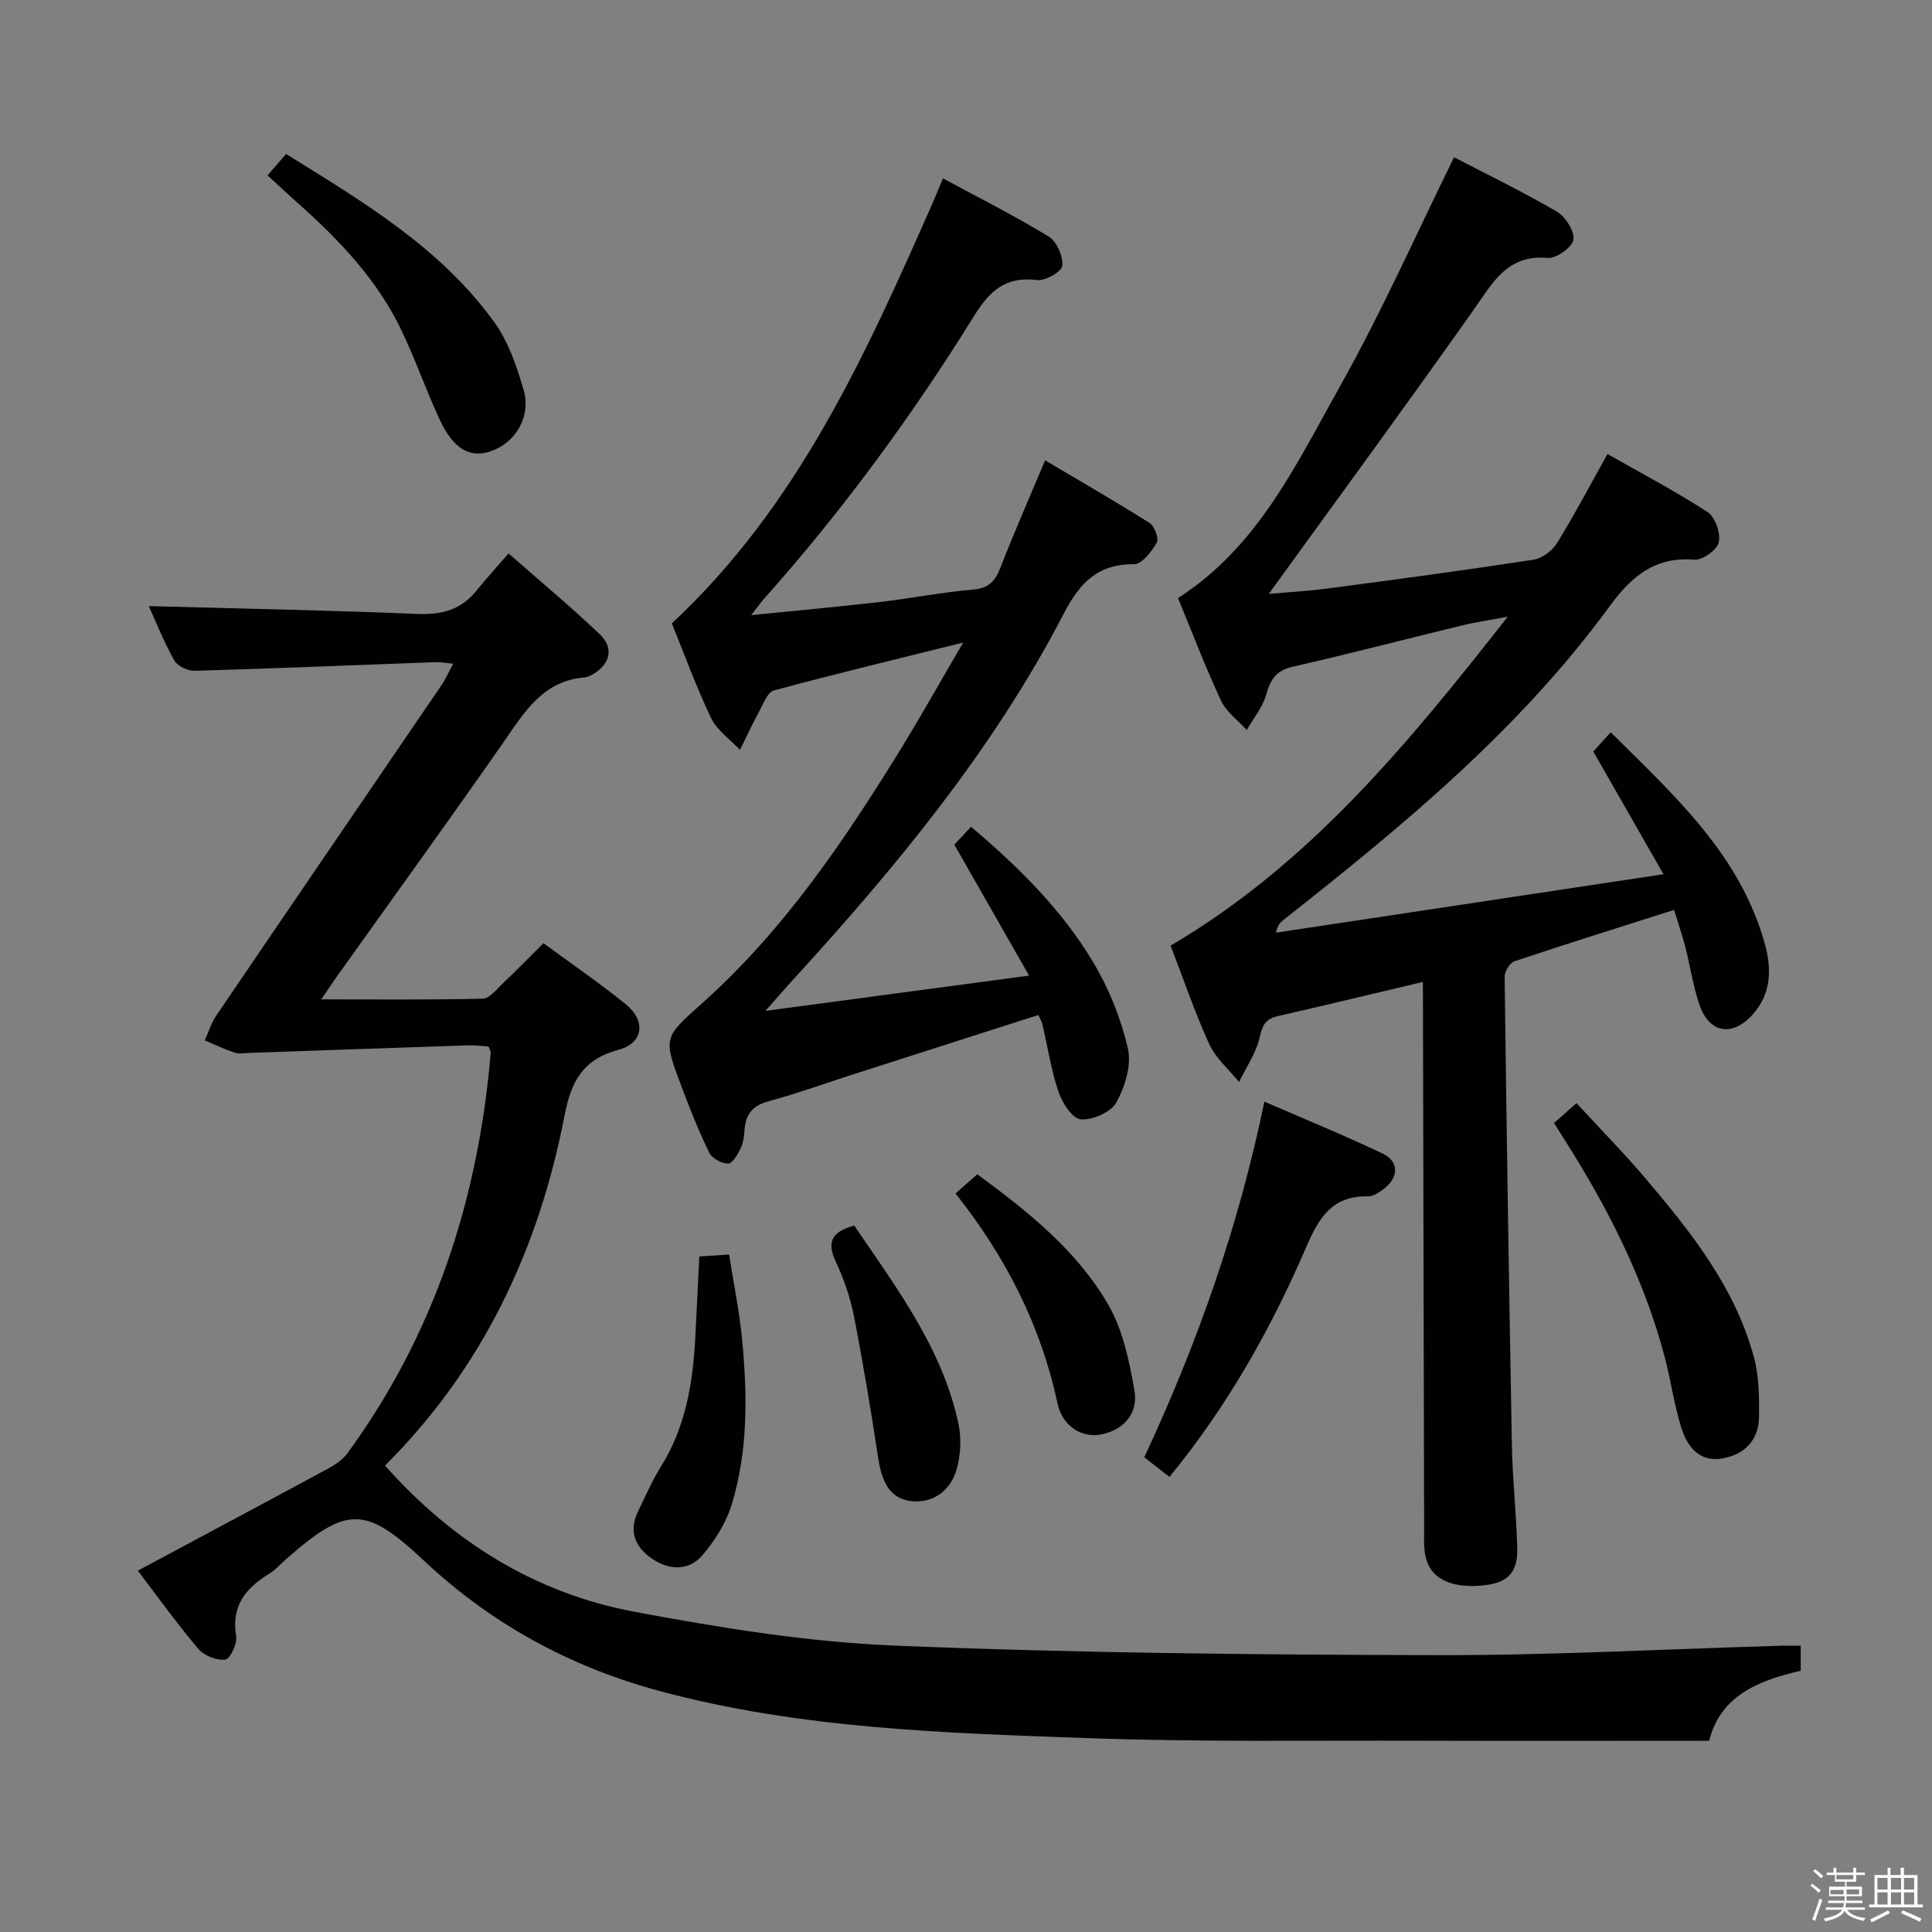<svg enable-background="new 0 0 400 400" viewBox="0 0 400 400" xmlns="http://www.w3.org/2000/svg"><rect x="0" y="0" width="400" height="400" fill="#808080" stroke="none"/><path d="m374.8 390.4.4-.4c.7.5 1.3 1 1.8 1.4l-.5.5c-.5-.6-1.1-1.1-1.7-1.5zm1 7.3-.6-.3c.5-1.4 1.1-2.8 1.5-4.3.2.1.4.2.6.3-.5 1.3-1 2.8-1.5 4.3zm-.4-10.3.4-.4c.4.3 1 .8 1.7 1.4l-.5.5c-.4-.5-1-1-1.6-1.5zm2.5.3h1.7v-1h.6v1h3.5v-1h.6v1h1.8v.5h-1.8v1.4h-2v1h3.2v2h-3.2v.9h3.3v.5h-3.4c0 .3-.1.6-.1.9h4v.5h-3.7c.7.9 1.9 1.5 3.8 1.7-.1.2-.2.4-.3.6-2.1-.4-3.5-1.1-4-2.1-.4 1-1.8 1.7-4 2.2-.1-.2-.2-.4-.3-.6 2.1-.4 3.4-1 3.8-1.8h-3.4v-.5h3.6c.1-.3.1-.6.2-.9h-3.3v-.5h3.4c0-.3 0-.6 0-.9h-3.2v-2h3.3v-1h-2.1v-1.4h-1.7v-.5zm1.1 3.5v1h2.7c0-.3 0-.4 0-.4 0-.2 0-.2 0-.2 0-.1 0-.2 0-.3h-2.7zm1.2-3v.9h3.5v-.9zm4.7 3h-2.6v.6.4h2.6z" fill="#fbfafc"/><path d="m393.6 386.7h.6v1.5h2.8v6.1h1.1v.6h-11.1v-.6h1.1v-6.1h2.7v-1.5h.6v1.5h2.1v-1.5zm-2.7 8.8.4.6c-1.2.6-2.5 1.3-3.8 1.9-.1-.2-.2-.4-.3-.6 1.2-.6 2.5-1.2 3.7-1.9zm-2.2-6.7v2.4h2.1v-2.4zm0 3v2.5h2.1v-2.5zm2.8-3v2.4h2.1v-2.4zm0 3v2.5h2.1v-2.5zm6 6.1c-1.4-.7-2.7-1.3-3.9-1.8l.3-.6c1.5.6 2.7 1.2 3.9 1.7zm-1.2-9.1h-2.1v2.4h2.1zm-2.1 3v2.5h2.1v-2.5z" fill="#fbfafc"/><g fill="#010100"><path d="m372.82 340.73v5.18c-8.75 2-16.65 5.19-18.95 14.5-20.1 0-39.74.05-59.37-.01-22.99-.08-46 .29-68.97-.53-29.87-1.07-59.85-1.92-88.99-9.77-18.47-4.97-34.82-13.88-48.83-27.04-12.1-11.37-15.94-11.29-28.54-.2-1.13.99-2.14 2.17-3.4 2.94-4.88 2.98-7.94 6.67-6.87 12.97.26 1.54-1.27 4.71-2.27 4.83-1.77.22-4.36-.8-5.55-2.2-4.3-5.05-8.17-10.47-12.55-16.21 13.33-7.14 26.35-14.08 39.33-21.1 1.52-.82 3.11-1.88 4.11-3.25 18.02-24.72 27.08-52.66 29.63-82.92.02-.29-.21-.61-.45-1.26-1.32-.08-2.79-.28-4.25-.23-15.11.5-30.22 1.04-45.32 1.56-1 .03-2.08.26-2.98-.04-2.12-.71-4.15-1.68-6.21-2.55.79-1.73 1.35-3.61 2.4-5.16 15.51-22.83 31.1-45.61 46.64-68.42.82-1.21 1.41-2.57 2.4-4.4-1.53-.15-2.59-.37-3.64-.33-16.62.61-33.23 1.31-49.85 1.79-1.44.04-3.59-.96-4.25-2.12-2.17-3.87-3.81-8.04-5.28-11.27 18.54.5 37.11.85 55.66 1.62 5.07.21 9.04-.9 12.22-4.87 1.98-2.47 4.13-4.8 6.6-7.66 6.8 5.98 13.04 11.16 18.9 16.75 2.97 2.83 2.14 6.19-1.4 8.24-.57.33-1.22.65-1.86.7-8.58.72-12.35 7.19-16.66 13.37-11.32 16.24-22.94 32.28-34.43 48.4-.94 1.32-1.84 2.68-3.33 4.87 11.67 0 22.56.12 33.44-.15 1.42-.03 2.88-1.96 4.16-3.17 2.77-2.62 5.43-5.35 8.41-8.31 5.68 4.18 11.56 8.19 17.06 12.66 4.24 3.44 3.6 8.05-1.55 9.42-7.34 1.96-9.78 6.53-11.14 13.57-5.34 27.69-16.96 52.37-37.18 72.5 14.12 15.89 31.23 26.46 51.71 30.28 17.74 3.32 35.75 6.25 53.73 6.99 37.41 1.54 74.89 1.9 112.34 1.98 23.78.05 47.56-1.26 71.34-1.95 1.15-.03 2.3 0 3.99 0z"/><path d="m294.59 203.3c-10.71 2.53-20.38 4.87-30.08 7.09-2.45.56-3.14 1.82-3.69 4.32-.72 3.26-2.79 6.22-4.29 9.31-2.1-2.6-4.83-4.92-6.18-7.87-3.02-6.62-5.36-13.55-7.99-20.37 28.58-16.79 48.95-41.49 69.79-68.09-4.02.75-6.63 1.11-9.18 1.73-11.78 2.86-23.51 5.93-35.33 8.62-3.46.79-4.62 2.66-5.5 5.8-.73 2.6-2.63 4.88-4.01 7.3-1.81-2-4.22-3.72-5.32-6.06-3.24-6.92-5.95-14.07-8.92-21.25 16.61-10.64 24.56-27.86 33.6-43.96 8.53-15.18 15.61-31.18 23.56-47.31 6.73 3.5 14.14 7.09 21.24 11.23 1.8 1.05 3.72 4.02 3.47 5.82-.21 1.55-3.54 3.95-5.3 3.79-8.45-.75-11.43 5.18-15.38 10.77-13.89 19.68-28.15 39.1-42.39 58.79 3.73-.34 8.07-.57 12.36-1.14 14.15-1.87 28.3-3.77 42.41-5.93 1.78-.27 3.88-1.81 4.85-3.37 3.66-5.92 6.91-12.09 10.51-18.52 6.99 3.98 14.06 7.69 20.71 12.02 1.58 1.03 2.74 4.37 2.33 6.25-.35 1.57-3.39 3.75-5.07 3.61-8.22-.68-13.07 3.52-17.58 9.7-18.68 25.55-42.85 45.47-67.48 64.88-.63.5-1.22 1.06-1.57 2.64 26.21-3.95 52.41-7.9 80.25-12.1-5.17-9.05-9.72-16.99-14.53-25.41.92-1.02 2.1-2.32 3.6-3.98 13.16 13.08 26.86 25.37 31.95 43.96 1.41 5.16 1.27 10.27-2.62 14.55-4.22 4.63-8.99 3.78-10.99-2.19-1.31-3.91-1.91-8.05-2.94-12.05-.61-2.38-1.43-4.7-2.29-7.49-11.3 3.6-22.22 7.01-33.05 10.64-.96.32-2.04 2.14-2.02 3.25.41 32.29.9 64.58 1.5 96.86.13 7.14.93 14.27 1.11 21.41.13 5.25-2.13 7.32-7.59 7.74-6.74.52-10.81-1.8-11.53-6.75-.26-1.8-.16-3.66-.16-5.49-.09-35.83-.16-71.66-.24-107.48-.02-1.57-.02-3.18-.02-5.27z"/><path d="m199.42 133.03c-13.86 3.45-26.58 6.51-39.2 9.92-1.31.35-2.17 2.74-3.02 4.3-1.42 2.62-2.67 5.33-3.99 8-2.04-2.17-4.75-4.01-5.97-6.56-3.15-6.57-5.63-13.45-8.14-19.63 26.05-24.27 40.05-55.47 53.88-86.77.73-1.66 1.4-3.34 2.25-5.36 7.49 4.05 14.88 7.76 21.91 12.06 1.66 1.01 2.97 4.08 2.79 6.06-.11 1.19-3.53 3.16-5.22 2.94-6.43-.82-9.77 2.16-12.99 7.35-12.83 20.67-27.18 40.26-43.38 58.46-.74.83-1.38 1.74-2.82 3.56 9.63-.97 18.16-1.74 26.65-2.72 6.43-.75 12.8-2.02 19.24-2.57 3.21-.28 4.58-1.62 5.68-4.45 2.81-7.26 5.96-14.38 9.29-22.31 7.29 4.32 14.55 8.49 21.62 12.96 1.03.65 1.98 3.23 1.49 4.08-1.06 1.85-3.07 4.47-4.68 4.46-7.49-.05-11.23 3.8-14.51 10.13-14.68 28.31-34.85 52.65-56.24 76.05-1.53 1.68-3.02 3.4-5.59 6.3 18.84-2.52 36.12-4.83 54.59-7.3-5.44-9.53-10.36-18.14-15.48-27.12.88-.93 1.97-2.1 3.47-3.69 9.83 8.32 18.8 17.18 25.3 28.06 3.26 5.46 5.74 11.65 7.17 17.84.79 3.43-.6 7.93-2.4 11.18-1.12 2.02-4.91 3.67-7.35 3.49-1.71-.13-3.84-3.4-4.61-5.67-1.53-4.53-2.25-9.33-3.34-14.01-.14-.61-.5-1.17-.84-1.93-12.75 4.09-25.34 8.12-37.92 12.16-6.01 1.93-11.96 4.08-18.04 5.74-3.3.9-4.65 2.74-4.87 5.92-.09 1.3-.27 2.69-.83 3.84-.6 1.23-1.71 3.12-2.58 3.11-1.35-.02-3.33-1.08-3.9-2.26-2.18-4.46-4.01-9.1-5.76-13.75-3.82-10.11-3.7-10.05 4.23-17.13 17.1-15.26 29.72-34.05 41.61-53.37 4.14-6.82 8.05-13.77 12.5-21.37z"/><path d="m242.12 305.78c-1.95-1.52-3.49-2.72-5.21-4.06 10.96-23.52 19.51-47.65 24.86-73.64 8.54 3.71 16.61 7 24.48 10.75 3.39 1.61 3.39 4.81.41 7.2-1 .8-2.35 1.69-3.53 1.67-7.42-.14-10.12 4.54-12.74 10.61-7.26 16.8-16.18 32.73-28.27 47.47z"/><path d="m321.75 232.51c1.41-1.25 2.73-2.43 4.64-4.12 4.85 5.26 9.7 10.2 14.17 15.45 9.5 11.18 18.67 22.67 22.58 37.2 1.06 3.93 1.09 8.21 1.05 12.33-.05 4.78-3 7.78-7.56 8.58-4.94.86-7.39-2.59-8.61-6.6-1.45-4.75-2.13-9.73-3.4-14.54-4.31-16.23-11.87-30.98-20.84-45.07-.62-.99-1.23-1.97-2.03-3.23z"/><path d="m55.39 36.3c1.45-1.67 2.52-2.89 3.84-4.42 15.92 9.89 31.98 19.4 43.12 34.84 2.91 4.03 4.64 9.12 6.05 13.97 1.62 5.57-1.65 10.96-6.78 12.73-4.31 1.49-7.74-.43-10.6-6.57-2.87-6.16-5.07-12.63-8.04-18.74-4.94-10.19-12.6-18.27-20.96-25.74-2.1-1.86-4.15-3.8-6.63-6.07z"/><path d="m144.78 260.13c2.16-.14 3.79-.24 6.17-.39.92 5.89 2.13 11.68 2.69 17.54 1.1 11.45 1.26 22.96-2.1 34.08-1.15 3.82-3.47 7.54-6.08 10.6-2.8 3.28-6.82 3.22-10.41.79-3.6-2.43-4.94-5.74-2.92-9.9 1.52-3.13 2.92-6.34 4.75-9.28 4.99-8.02 6.52-16.91 7.04-26.1.32-5.61.56-11.24.86-17.34z"/><path d="m197.83 247.09c1.83-1.61 3.06-2.69 4.51-3.97 10.48 7.7 20.57 15.74 27.08 26.94 3.05 5.24 4.38 11.69 5.45 17.78.79 4.49-1.86 8.04-6.67 9.11-4.01.89-8.21-1.52-9.26-6.4-3.44-16.09-10.66-30.28-21.11-43.46z"/><path d="m176.86 253.74c8.81 12.98 18.27 25.45 21.59 41.1.62 2.93.45 6.3-.34 9.2-1.19 4.41-4.73 7.19-9.27 6.77-4.87-.46-6.34-4.47-7.02-8.95-1.49-9.8-3.11-19.58-5.01-29.31-.76-3.87-2.07-7.72-3.75-11.29-1.88-3.98-1.03-6.2 3.8-7.52z"/></g></svg>